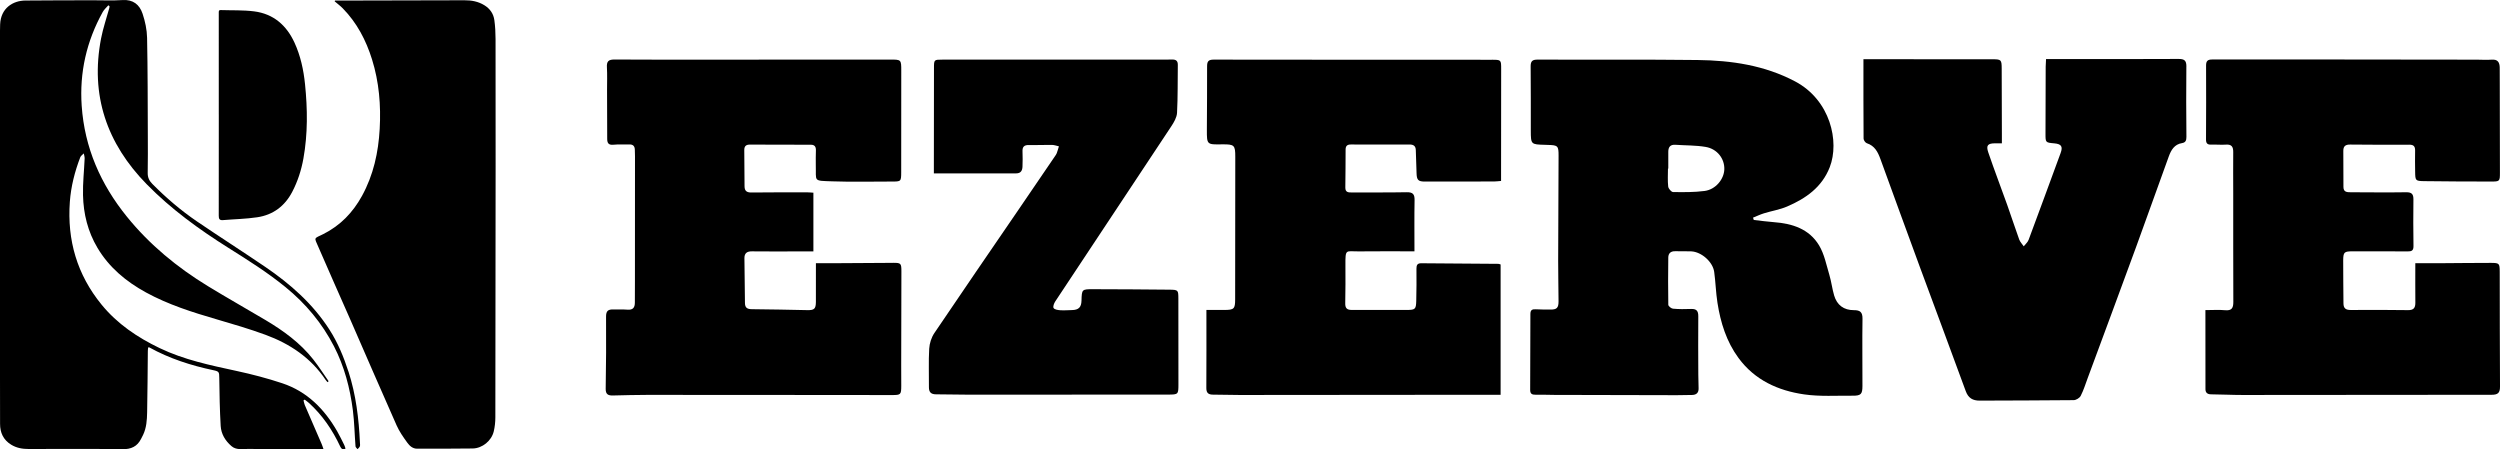 <?xml version="1.0" encoding="UTF-8"?>
<svg id="Layer_2" data-name="Layer 2" xmlns="http://www.w3.org/2000/svg" viewBox="0 0 2456.06 441.31">
  <defs>
    <style>
      .cls-1 {
        fill: #176b87;
        stroke-width: 0px;
      }
    </style>
  </defs>
  <g id="Layer_1-2" data-name="Layer 1">
    <g>
      <g>
        <path className="cls-1" d="M1821.3,304.71c-9.9.03-16.63-5-19.41-14.48-1.94-6.6-2.7-13.55-4.67-20.13-2.95-9.84-4.94-20.44-10.12-29.04-9.72-16.14-26.26-21.48-44.33-22.8-6.62-.48-13.2-1.43-19.79-2.16-.26-.76-.52-1.51-.78-2.27,3.59-1.44,7.09-3.13,10.77-4.27,7.55-2.33,15.52-3.58,22.72-6.67,18.37-7.89,34.19-18.88,41.89-38.61,9.79-25.11.67-65.97-34.04-84.31-29.97-15.84-62.46-20.6-95.63-21.01-52.37-.64-104.75-.18-157.12-.41-5.31-.02-7.11,1.41-7.04,6.84.27,20.98.07,41.96.15,62.95.05,13.56.13,13.56,13.94,13.93,1.02.03,2.04.09,3.05.11,9.61.22,10.33,1.03,10.29,10.6-.17,34.42-.34,68.85-.4,103.27-.02,13.23.31,26.46.37,39.69.03,6.66-1.74,8.28-8.29,8.18-4.69-.07-9.39.04-14.06-.27-3.54-.23-5.3.69-5.3,4.59.01,24.86-.07,49.72-.22,74.57-.02,3.82,1.75,4.85,5.28,4.77,6.06-.14,12.14.16,18.2.18,40.14.11,80.27.2,120.41.28,5.09.01,10.19-.09,15.28-.22,4.17-.11,6.4-2.2,6.29-6.5-.11-4.48-.27-8.96-.28-13.43-.06-19.15-.21-38.31-.02-57.46.05-5.34-1.94-7.31-7.16-7.1-5.9.24-11.84.26-17.71-.27-1.7-.15-4.56-2.48-4.59-3.85-.28-15.48-.2-30.96-.02-46.45.05-4.1,2.42-6.24,6.72-6.15,5.3.12,10.61-.11,15.89.14,9.98.48,21.14,10.28,22.5,20.2,1.38,10.06,1.63,20.28,3.2,30.31,3.05,19.48,8.8,38.09,20.68,54.24,15.99,21.74,38.85,32.06,64.45,35.76,15.59,2.25,31.69,1.14,47.56,1.28,8.25.07,9.73-1.43,9.75-9.57.07-21.99-.3-43.99.05-65.98.1-6.62-2.4-8.5-8.47-8.48ZM1674.67,187.6c-10.22,1.35-20.68,1.22-31.03,1.07-1.69-.02-4.53-3.35-4.76-5.39-.65-5.83-.23-11.77-.23-17.67.11,0,.21,0,.32,0,0-5.49,0-10.99,0-16.48,0-4.7,1.98-7.25,7.05-6.89,9.9.7,19.96.43,29.69,2.1,11.38,1.95,18.59,11.55,18.31,21.91-.26,9.84-8.55,19.92-19.35,21.35Z"/>
        <path className="cls-1" d="M877.44,258.23c-20.15.05-40.3.24-60.45.37-4.84.03-9.69,0-15.42,0,0,13.64.06,25.85-.02,38.06-.05,6.78-1.65,8.15-8.39,8.02-18.13-.36-36.26-.79-54.39-.92-4.49-.03-6.88-1.24-6.91-6.1-.1-14.66-.41-29.32-.52-43.99-.04-4.72,2.31-6.79,7.27-6.73,15.49.2,30.97.06,46.46.05,4.61,0,9.23,0,14.03,0v-57.68c-2.19-.13-3.97-.34-5.76-.34-18.34,0-36.68-.08-55.02.15-4.65.06-6.85-1.46-6.86-6.15-.03-11.81-.09-23.63-.26-35.44-.06-3.93,1.74-5.49,5.53-5.47,19.97.09,39.94.14,59.91.14,3.79,0,4.98,2.06,4.93,5.42-.06,4.89-.26,9.78-.11,14.66.49,16.28-2.97,15.19,16.22,15.88,19.34.7,38.72.17,58.08.2,9.49.02,9.59.05,9.61-9.33.06-33.21.03-66.42.06-99.63,0-10.78-.08-10.87-10.84-10.86-54.82.03-109.64.06-164.46.07-35.46.01-70.92.14-106.38-.13-6.01-.05-7.83,1.88-7.5,7.66.43,7.31.12,14.66.14,22,.06,16.1.17,32.19.15,48.28,0,4.37,1.49,6.24,6.23,5.76,5.04-.52,10.18-.06,15.27-.27,3.95-.16,5.61,1.67,5.65,5.41.02,2.04.15,4.07.15,6.11-.01,40.95-.03,81.91-.06,122.86,0,6.93-.14,13.85-.07,20.78.05,5-1.78,7.6-7.26,7.16-4.66-.38-9.36-.08-14.04-.21-4.92-.14-7.04,1.46-6.99,7.05.21,23.63,0,47.26-.37,70.89-.09,5.43,2.43,6.69,7.02,6.58,11.39-.26,22.78-.6,34.18-.6,62.14-.01,124.29.06,186.43.11,17.91.02,35.83.11,53.74.07,8.56-.02,8.96-.47,9.01-8.98.04-6.72-.08-13.44-.06-20.16.07-30.76.2-61.52.2-92.29,0-8.03-.48-8.5-8.13-8.48Z"/>
        <path className="cls-1" d="M1465.59,58.72c-91.09-.04-182.17,0-273.26-.15-5.28,0-6.47,1.88-6.45,6.72.1,20.78-.17,41.55-.22,62.33-.03,14.45.03,14.45,14.66,14.2.2,0,.41,0,.61,0,11.72-.1,12.65.77,12.64,12.29-.03,46.65-.09,93.3-.13,139.96,0,9.32-1.09,10.41-10.59,10.43-5.8.02-11.59,0-17.64,0,0,26.26.08,51.51-.07,76.77-.03,4.88,2.17,6.43,6.64,6.43,8.75,0,17.51.35,26.26.34,79.47-.04,158.94-.13,238.41-.21,5.84,0,11.68,0,17.79,0v-128.01c-1.02-.3-1.6-.62-2.18-.62-25.26-.2-50.52-.33-75.78-.57-3.88-.04-4.74,1.9-4.72,5.33.07,10.59.11,21.19-.2,31.78-.23,7.97-1.05,8.72-9.01,8.76-18.13.09-36.27-.1-54.41-.02-4.71.02-6.45-1.8-6.34-6.57.28-12.42.24-24.84.18-37.27-.08-16.76.24-13.51,13.32-13.67,17.89-.22,35.78-.06,54.5-.06,0-17.39-.2-33.87.11-50.33.11-5.87-1.81-7.84-7.73-7.73-17.93.34-35.86.15-53.79.23-3.5.02-6.58,0-6.51-4.88.19-12.42.22-24.84.27-37.26.02-3.54,1.55-5.01,5.24-4.99,19.15.11,38.31.07,57.46.01,3.88-.01,6.18,1.31,6.27,5.58.15,7.53.55,15.05.74,22.58.17,6.67,1.57,8.25,8.19,8.25,22.61.02,45.21-.02,67.82-.08,2.16,0,4.33-.32,7.02-.53,0-2.84,0-5.06,0-7.28.03-34.23.07-68.45.09-102.68,0-9-.02-9.1-9.2-9.1Z"/>
        <path className="cls-1" d="M2455.78,266.83c-.02-8.09-.43-8.56-8.77-8.56-16.51-.01-33.01.22-49.52.31-8.12.04-16.24,0-24.63,0,0,14.03-.08,26.43.04,38.83.05,5.03-1.7,7.35-7.17,7.27-18.74-.28-37.49-.26-56.24-.14-4.8.03-7.22-1.49-7.22-6.59,0-14.05-.38-28.1-.26-42.15.07-8.2,1.04-8.88,9.41-8.89,17.94-.02,35.87-.06,53.81.09,3.93.03,5.91-.7,5.83-5.32-.27-15.28-.21-30.56-.06-45.84.05-5.15-1.7-7.05-7.15-6.96-18.13.29-36.28.05-54.41,0-3.61-.01-7.19-.06-7.19-5.18,0-11.8,0-23.61-.12-35.41-.05-4.77,2.2-6.31,6.78-6.27,19.36.2,38.72.25,58.08.14,4.33-.02,5.75,1.76,5.67,5.83-.13,6.92-.08,13.85.04,20.78.15,8.56.2,9.04,8.65,9.19,21.79.38,43.6.3,65.39.39,9.18.04,9.27-.08,9.25-9.08-.05-28.52-.1-57.05-.15-85.57,0-5.7,0-11.41-.05-17.11-.05-5.22-1.84-8.48-7.97-7.98-4.86.39-9.77.01-14.66,0-59.5-.08-119-.17-178.5-.21-27.09-.02-54.18.15-81.27.05-4.44-.02-6.1,1.38-6.08,5.94.13,24.24.05,48.48-.06,72.71-.02,3.66,1.35,5.12,5.06,4.98,4.88-.18,9.8.34,14.66,0,5.56-.38,7.05,2.29,7.01,7.26-.13,13.45-.02,26.9,0,40.34.02,35.66-.04,71.32.1,106.97.02,5.77-1.46,8.73-8.01,8.12-6.2-.58-12.49-.12-19.42-.12,0,26.45-.04,52.09.05,77.72.01,3.32,1.85,5,5.48,5.03,10.37.08,20.73.65,31.1.64,81.51-.05,163.02-.23,244.54-.2,5.96,0,8.29-1.69,8.25-7.98-.27-37.69-.18-75.38-.28-113.07Z"/>
        <path className="cls-1" d="M2147.96,65.45c.06-5.9-1.86-7.57-7.69-7.54-37.91.23-75.82.12-113.73.12-5.41,0-10.82,0-16.46,0-.16,3.4-.34,5.41-.35,7.42-.08,22-.15,44.01-.18,66.01-.01,8.6.04,8.6,8.62,9.37,6.98.62,8.6,3.09,6.23,9.52-10.45,28.44-20.84,56.9-31.44,85.28-.89,2.39-3.15,4.26-4.78,6.37-1.52-2.24-3.57-4.29-4.47-6.75-4.09-11.27-7.75-22.69-11.78-33.98-6.14-17.21-12.71-34.27-18.59-51.56-2.37-6.96-.46-8.87,6.73-8.91,1.95-.01,3.91,0,6.63,0,0-3.61,0-6.42,0-9.23-.06-21.39-.11-42.78-.18-64.18-.03-8.6-.44-9.15-8.87-9.16-36.28-.06-72.55-.04-108.83-.05-5.86,0-11.73,0-18.13,0,0,26.71-.06,52.35.14,77.98.01,1.58,1.75,4.08,3.21,4.55,7.76,2.52,10.84,8.67,13.35,15.56,12.87,35.36,25.72,70.72,38.73,106.03,14.98,40.66,30.21,81.22,45.07,121.92,2.51,6.88,6.87,9.39,13.75,9.36,30.77-.17,61.55-.11,92.32-.47,2.38-.03,5.82-2.13,6.89-4.23,2.85-5.57,4.71-11.65,6.9-17.56,15.8-42.71,31.67-85.4,47.33-128.16,10.9-29.77,21.43-59.68,32.29-89.46,2.27-6.22,5.46-11.93,13.06-13.13,3.35-.53,4.3-2.56,4.27-6.04-.21-23.02-.31-46.05-.06-69.07Z"/>
        <path className="cls-1" d="M1148.8,284.58c-24.86-.29-49.71-.38-74.57-.46-11.42-.04-11.42.05-11.74,11.23-.18,6.55-2.78,9.12-9.36,9.28-3.87.09-7.76.42-11.6.15-2.29-.16-5.51-.66-6.46-2.17-.83-1.32.41-4.62,1.62-6.45,37.97-57.39,76.09-114.67,114.02-172.08,2.63-3.97,5.4-8.72,5.64-13.24.83-15.65.54-31.35.76-47.03.06-3.94-1.73-5.42-5.55-5.32-5.49.15-11,.04-16.5.04-69.68.02-139.36.03-209.05.05-8.4,0-8.44.01-8.45,8.3-.05,32.19-.08,64.37-.11,96.56,0,2,0,3.99,0,6.88,27.6,0,54.27,0,80.93,0,4.51,0,6.04-2.8,6.14-6.71.13-4.88.28-9.77.02-14.63-.25-4.71,1.55-6.6,6.33-6.49,7.53.17,15.07-.24,22.6-.14,2.28.03,4.55.91,6.83,1.4-.69,2.25-1.29,4.53-2.11,6.72-.42,1.12-1.18,2.14-1.86,3.14-12.14,17.83-24.28,35.67-36.46,53.48-27.35,40.01-54.83,79.93-81.92,120.11-2.92,4.33-4.77,10.11-5.07,15.34-.73,12.59-.17,25.25-.28,37.88-.04,4.91,2.13,6.97,7.01,6.97,10.8,0,21.59.35,32.39.35,65.21,0,130.41-.02,195.62-.09,9.99-.01,10.11-.25,10.1-10.34-.02-27.91,0-55.82-.06-83.73-.02-8.63-.1-8.9-8.89-9.01Z"/>
      </g>
      <g>
        <path className="cls-1" d="M342.31,365.04c-4.66-14.45-10.46-28.45-18.72-41.3-16.27-25.29-38.33-44.74-62.9-61.47-22.2-15.11-44.84-29.55-67.05-44.65-15.91-10.82-30.51-23.31-44.06-37.02-3.04-3.07-4.55-6.38-4.47-10.78.21-12.27.17-24.54.11-36.81-.14-31.95-.07-63.91-.72-95.85-.16-7.95-1.9-16.13-4.43-23.69-2.97-8.89-9.3-14.12-19.78-13.4-9.66.67-19.42.16-29.13.19-22.11.07-44.23.03-66.34.26C12.82.64.79,7.89.13,23.88-.04,27.92,0,31.98,0,36.02,0,147.97,0,259.93,0,371.88c0,14.81.1,29.64.06,44.45-.02,8.78,3.21,15.75,10.8,20.47,5.29,3.3,11.1,4.32,17.24,4.31,30.68-.03,61.37-.26,92.05.19,8.75.13,14.74-2.66,18.56-10.36.61-1.24,1.28-2.47,1.88-3.71,3.34-6.99,3.8-14.56,3.96-22.06.42-20.13.47-40.27.69-60.41.01-1.17.22-2.35.34-3.5.72.03.99-.03,1.16.07,19.72,10.94,40.91,17.72,62.87,22.37,5.69,1.21,5.74,1.83,5.81,7.62.19,15.72.47,31.45,1.38,47.14.46,7.87,4.46,14.49,10.5,19.74,4.78,4.16,10.55,2.82,15.98,2.86,19.57.15,39.13.07,58.7.08h15.8c-.73-2.04-1.18-3.55-1.8-4.98-5.51-12.74-11.07-25.47-16.55-38.23-.62-1.45-.85-3.07-1.25-4.62.38-.24.76-.48,1.14-.72,1.38,1.07,2.84,2.06,4.14,3.23,13.32,12.08,23.21,26.65,30.78,42.86,1.01,2.18,2.34,3.36,5.21,2.09-.42-1.22-.68-2.45-1.22-3.52-2.27-4.55-4.46-9.16-6.99-13.56-12.57-21.87-29.55-39.04-53.91-47.16-14.68-4.89-29.74-8.82-44.87-12.09-25.83-5.59-51.67-10.94-75.68-22.49-21.8-10.48-41.57-23.77-57.04-42.73-24.02-29.43-33.86-63.25-31.13-100.91,1.1-15.12,4.82-29.68,10.23-43.79.57-1.49,2.29-2.55,3.48-3.81.3,1.69.91,3.39.83,5.06-.51,12-1.88,24.01-1.6,35.99.42,18.28,4.71,35.76,14.18,51.68,11.51,19.39,28.23,33.22,47.71,43.88,21.87,11.96,45.48,19.42,69.3,26.36,16.09,4.7,32.23,9.42,47.96,15.19,24.08,8.83,44.76,22.62,59.27,44.44.51.77,1.18,1.44,1.77,2.16.37-.32.74-.63,1.11-.95-5.02-7.16-9.72-14.57-15.13-21.43-12.8-16.24-29.28-28.19-46.88-38.65-18.8-11.16-37.87-21.9-56.53-33.29-30.25-18.46-57.35-40.73-79.73-68.39-25.72-31.79-41.5-67.64-44.32-108.81-2.25-32.79,4.77-63.48,20.66-92.16,1.36-2.46,3.66-4.4,5.53-6.58.38.28.76.58,1.15.87-.06.54-.03,1.11-.17,1.63-2.74,10.02-6.18,19.92-8.14,30.1-10.73,55.67,5.58,103.12,44.81,143.16,23.94,24.45,51.48,44.42,80.37,62.58,19.21,12.07,38.39,24.15,56.02,38.53,19.84,16.17,35.92,35.41,47.63,58.15,10.18,19.77,15.77,41.04,18.56,62.97,1.48,11.69,1.66,23.53,2.59,35.29.08.99,1.31,1.88,2,2.82.78-.92,1.84-1.72,2.25-2.78.39-1.01.15-2.29.1-3.44-1.06-23.78-3.93-47.29-11.26-70.04Z"/>
        <path className="cls-1" d="M486.84,38.21c-.01-6.11-.33-12.27-1.16-18.33-.86-6.35-4.23-11.32-9.88-14.77-6.07-3.71-12.59-4.88-19.58-4.85-38.67.15-77.34.19-116.01.27-3.7,0-7.4,0-11.1,0-.11.26-.23.51-.34.77,2.67,2.3,5.53,4.41,7.99,6.92,13.91,14.2,22.84,31.31,28.72,50.12,6.96,22.27,8.83,45.16,7.54,68.3-1.29,23.11-6.14,45.38-17.43,65.89-8.93,16.22-21.19,29-37.93,37.41-9.61,4.83-9.2,2.65-4.69,13.13,10.1,23.49,20.62,46.79,30.88,70.21,15.26,34.87,30.32,69.83,45.78,104.61,2.69,6.06,6.62,11.65,10.54,17.05,2.24,3.09,5.23,5.89,9.72,5.87,18.17-.08,36.34.11,54.5-.21,9.52-.17,18.49-7.6,20.68-16.79,1.06-4.45,1.56-9.14,1.57-13.72.15-82.06.21-164.13.26-246.19.02-41.9.04-83.8-.06-125.7Z"/>
        <path className="cls-1" d="M218.98,216.25c11.28-.95,22.67-1.13,33.83-2.81,15.48-2.33,26.96-10.94,34.28-24.94,5.41-10.35,8.95-21.39,10.99-32.78,4.34-24.21,4.08-48.61,1.59-72.98-1.44-14.09-4.39-27.89-10.36-40.87-7.86-17.06-20.65-28.24-39.52-30.68-10.85-1.4-21.94-.92-32.92-1.29-2.17-.07-1.95,1.38-1.95,2.83.01,33.32.01,66.65.01,99.97h.02c0,33.09.03,66.19-.05,99.28,0,3.03.74,4.55,4.07,4.27Z"/>
      </g>
    </g>
  </g>
</svg>